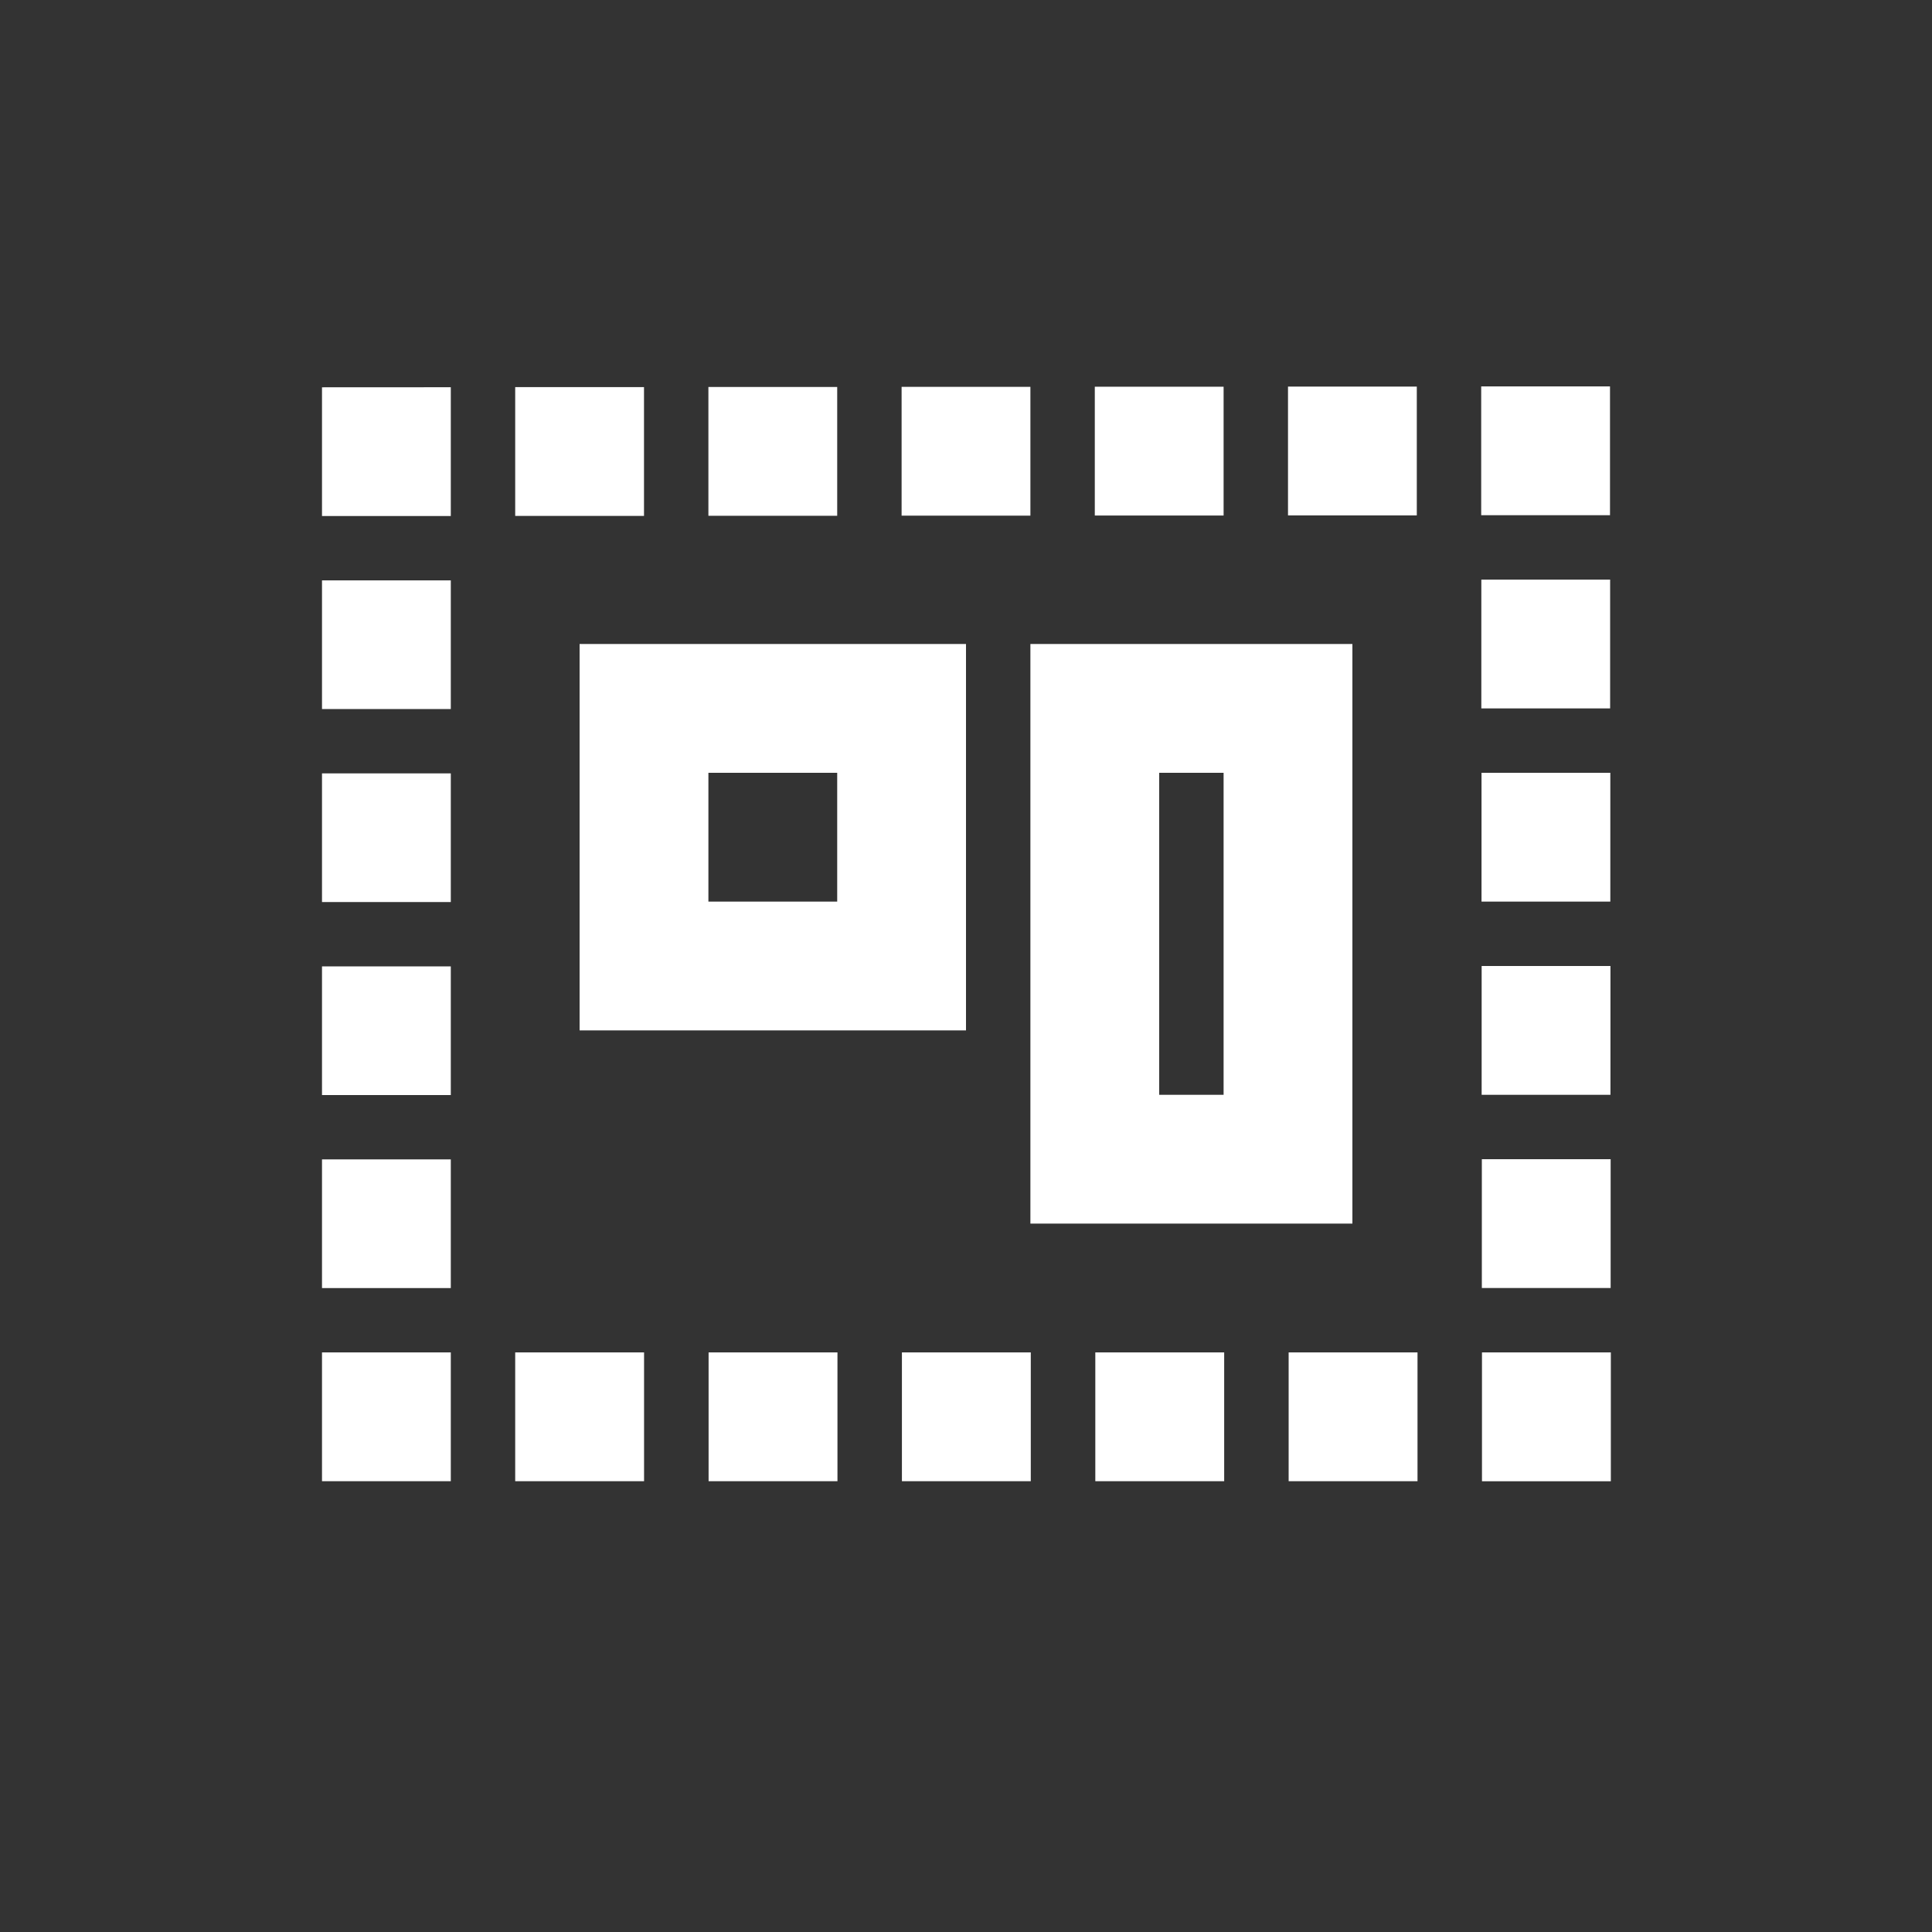 <?xml version="1.0" encoding="utf-8"?>

<!DOCTYPE svg PUBLIC "-//W3C//DTD SVG 1.1//EN" "http://www.w3.org/Graphics/SVG/1.1/DTD/svg11.dtd">
<svg version="1.1" id="Layer_1" xmlns="http://www.w3.org/2000/svg" xmlns:xlink="http://www.w3.org/1999/xlink" x="0px" y="0px"
	 width="30px" height="30px" viewBox="0 0 30 30" enable-background="new 0 0 30 30" xml:space="preserve">
<rect x="0" y="0" width="30" height="30" fill="#333333" stroke="none"/>
<g>
	<g>
		<rect x="23.012" y="21" fill="#FFFFFF" width="2.001" height="2.001"/>
		<rect x="17.008" y="21" fill="#FFFFFF" width="2.001" height="2"/>
		<rect x="20.01" y="21" fill="#FFFFFF" width="2.001" height="2"/>
		<rect x="11.003" y="21" fill="#FFFFFF" width="2.001" height="2"/>
		<rect x="14.005" y="21" fill="#FFFFFF" width="2.001" height="2"/>
		<rect x="8" y="21" fill="#FFFFFF" width="2.001" height="2"/>
		<rect x="5" y="21" fill="#FFFFFF" width="2" height="2"/>
		<rect x="5" y="9.012" fill="#FFFFFF" width="2" height="1.998"/>
		<rect x="5" y="12.009" fill="#FFFFFF" width="2" height="1.998"/>
		<rect x="5" y="18.003" fill="#FFFFFF" width="2" height="1.998"/>
		<rect x="5" y="15.006" fill="#FFFFFF" width="2" height="1.998"/>
		<polygon fill="#FFFFFF" points="7,8.013 7,6.013 5,6.014 5,8.013 7,8.013 		"/>
		<rect x="14" y="6.007" fill="#FFFFFF" width="2" height="2"/>
		<rect x="8" y="6.011" fill="#FFFFFF" width="2" height="2"/>
		<rect x="11" y="6.009" fill="#FFFFFF" width="2" height="2"/>
		<rect x="17" y="6.005" fill="#FFFFFF" width="2" height="2"/>
		<rect x="20" y="6.003" fill="#FFFFFF" width="2" height="2"/>
		<rect x="23" y="6" fill="#FFFFFF" width="2" height="2"/>
		<rect x="23.002" y="9" fill="#FFFFFF" width="2" height="2"/>
		<rect x="23.005" y="12" fill="#FFFFFF" width="2" height="2"/>
		<rect x="23.007" y="15" fill="#FFFFFF" width="2" height="2"/>
		<rect x="23.01" y="18" fill="#FFFFFF" width="2" height="2"/>
		<path fill="#FFFFFF" d="M9,16h6v-6H9V16z M11,12h2v2h-2V12z"/>
		<path fill="#FFFFFF" d="M16,19h5v-9h-5V19z M18,12h1v5h-1V12z"/>
	</g>
</g>
</svg>
